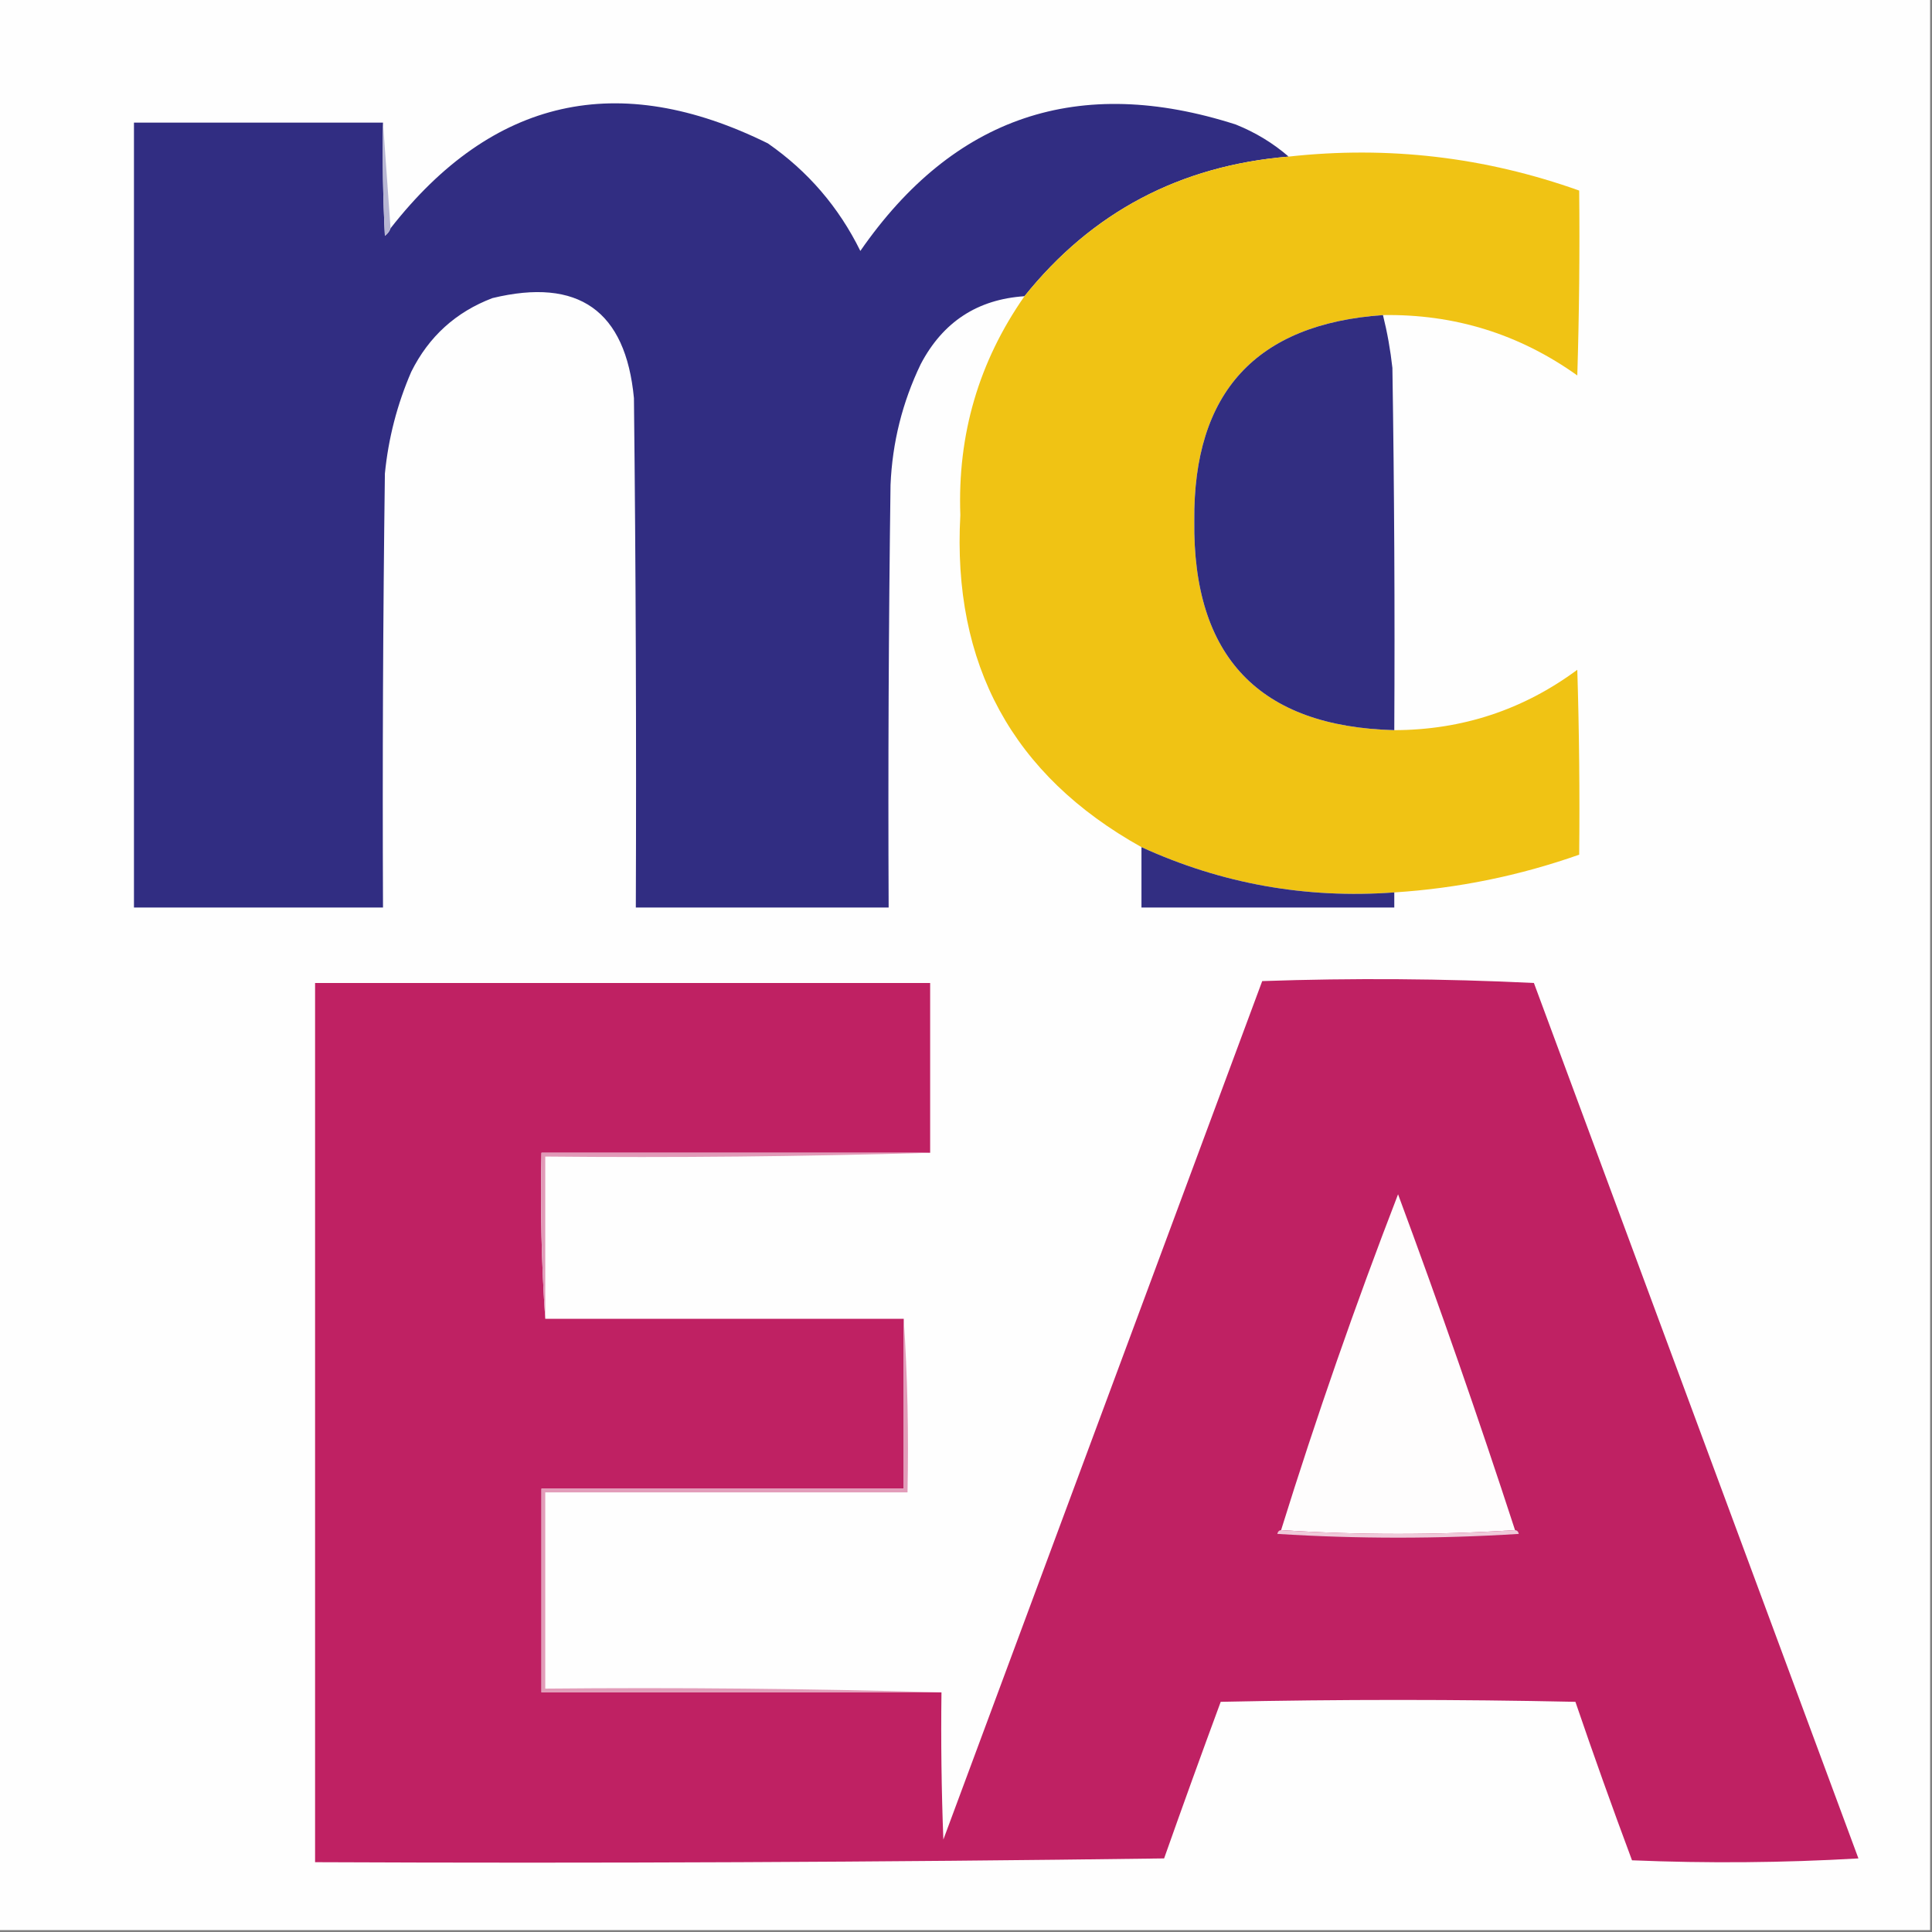 <?xml version="1.0" encoding="UTF-8"?>
<!DOCTYPE svg PUBLIC "-//W3C//DTD SVG 1.1//EN" "http://www.w3.org/Graphics/SVG/1.1/DTD/svg11.dtd">
<svg xmlns="http://www.w3.org/2000/svg" version="1.1" width="512px" height="512px" style="shape-rendering:geometricPrecision; text-rendering:geometricPrecision; image-rendering:optimizeQuality; fill-rule:evenodd; clip-rule:evenodd" xmlns:xlink="http://www.w3.org/1999/xlink">
<rect width="100%" height="100%" fill="#808080" stroke="none"/>
<g><path style="opacity:1" fill="#fefefe" d="M -0.5,-0.5 C 170.167,-0.5 340.833,-0.5 511.5,-0.5C 511.5,170.167 511.5,340.833 511.5,511.5C 340.833,511.5 170.167,511.5 -0.5,511.5C -0.5,340.833 -0.5,170.167 -0.5,-0.5 Z"/></g>
<g><path style="opacity:1" fill="#312d82" d="M 341.5,41.5 C 312.695,43.898 289.361,56.231 271.5,78.5C 259.035,79.324 249.869,85.324 244,96.5C 239.14,106.605 236.474,117.272 236,128.5C 235.5,165.832 235.333,203.165 235.5,240.5C 213.167,240.5 190.833,240.5 168.5,240.5C 168.667,195.499 168.5,150.499 168,105.5C 165.797,82.315 153.297,73.482 130.5,79C 120.81,82.688 113.644,89.188 109,98.5C 105.26,107.127 102.926,116.127 102,125.5C 101.5,163.832 101.333,202.165 101.5,240.5C 79.5,240.5 57.5,240.5 35.5,240.5C 35.5,171.167 35.5,101.833 35.5,32.5C 57.5,32.5 79.5,32.5 101.5,32.5C 101.334,42.506 101.5,52.506 102,62.5C 102.717,61.956 103.217,61.289 103.5,60.5C 130.534,25.923 163.867,18.423 203.5,38C 214.111,45.382 222.278,54.882 228,66.5C 252.728,30.812 285.895,19.645 327.5,33C 332.73,35.106 337.397,37.939 341.5,41.5 Z"/></g>
<g><path style="opacity:1" fill="#b7b6d3" d="M 101.5,32.5 C 102.167,41.833 102.833,51.167 103.5,60.5C 103.217,61.289 102.717,61.956 102,62.5C 101.5,52.506 101.334,42.506 101.5,32.5 Z"/></g>
<g><path style="opacity:1" fill="#f0c314" d="M 366.5,83.5 C 332.869,85.847 316.203,104.013 316.5,138C 316.062,174.058 333.729,192.558 369.5,193.5C 387.483,193.45 403.65,188.116 418,177.5C 418.5,193.83 418.667,210.163 418.5,226.5C 402.642,232.088 386.309,235.421 369.5,236.5C 346.07,238.207 323.736,234.207 302.5,224.5C 268.321,205.444 252.321,176.111 254.5,136.5C 253.722,115.176 259.389,95.843 271.5,78.5C 289.361,56.231 312.695,43.898 341.5,41.5C 367.844,38.596 393.511,41.596 418.5,50.5C 418.667,66.837 418.5,83.17 418,99.5C 402.64,88.532 385.474,83.199 366.5,83.5 Z"/></g>
<g><path style="opacity:1" fill="#322e81" d="M 366.5,83.5 C 367.648,88.095 368.481,92.762 369,97.5C 369.5,129.498 369.667,161.498 369.5,193.5C 333.729,192.558 316.062,174.058 316.5,138C 316.203,104.013 332.869,85.847 366.5,83.5 Z"/></g>
<g><path style="opacity:1" fill="#322e82" d="M 302.5,224.5 C 323.736,234.207 346.07,238.207 369.5,236.5C 369.5,237.833 369.5,239.167 369.5,240.5C 347.167,240.5 324.833,240.5 302.5,240.5C 302.5,235.167 302.5,229.833 302.5,224.5 Z"/></g>
<g><path style="opacity:1" fill="#bf2163" d="M 246.5,305.5 C 212.167,305.5 177.833,305.5 143.5,305.5C 143.171,320.343 143.504,335.01 144.5,349.5C 176.167,349.5 207.833,349.5 239.5,349.5C 239.5,364.5 239.5,379.5 239.5,394.5C 207.5,394.5 175.5,394.5 143.5,394.5C 143.5,412.5 143.5,430.5 143.5,448.5C 178.833,448.5 214.167,448.5 249.5,448.5C 249.333,461.504 249.5,474.504 250,487.5C 278.172,411.65 306.338,335.817 334.5,260C 358.507,259.167 382.507,259.334 406.5,260.5C 435.167,337.833 463.833,415.167 492.5,492.5C 472.508,493.666 452.508,493.833 432.5,493C 427.303,479.076 422.303,465.076 417.5,451C 386.167,450.333 354.833,450.333 323.5,451C 318.407,464.779 313.407,478.612 308.5,492.5C 233.503,493.5 158.503,493.833 83.5,493.5C 83.5,415.833 83.5,338.167 83.5,260.5C 137.833,260.5 192.167,260.5 246.5,260.5C 246.5,275.5 246.5,290.5 246.5,305.5 Z"/></g>
<g><path style="opacity:1" fill="#e19ab8" d="M 246.5,305.5 C 212.671,306.498 178.671,306.832 144.5,306.5C 144.5,320.833 144.5,335.167 144.5,349.5C 143.504,335.01 143.171,320.343 143.5,305.5C 177.833,305.5 212.167,305.5 246.5,305.5 Z"/></g>
<g><path style="opacity:1" fill="#fefdfd" d="M 401.5,405.5 C 380.833,406.833 360.167,406.833 339.5,405.5C 348.846,375.46 359.18,345.793 370.5,316.5C 381.43,345.955 391.763,375.622 401.5,405.5 Z"/></g>
<g><path style="opacity:1" fill="#efcada" d="M 339.5,405.5 C 360.167,406.833 380.833,406.833 401.5,405.5C 402.043,405.56 402.376,405.893 402.5,406.5C 381.167,407.833 359.833,407.833 338.5,406.5C 338.624,405.893 338.957,405.56 339.5,405.5 Z"/></g>
<g><path style="opacity:1" fill="#e29cb9" d="M 239.5,349.5 C 240.496,364.658 240.83,379.991 240.5,395.5C 208.5,395.5 176.5,395.5 144.5,395.5C 144.5,412.833 144.5,430.167 144.5,447.5C 179.671,447.168 214.671,447.502 249.5,448.5C 214.167,448.5 178.833,448.5 143.5,448.5C 143.5,430.5 143.5,412.5 143.5,394.5C 175.5,394.5 207.5,394.5 239.5,394.5C 239.5,379.5 239.5,364.5 239.5,349.5 Z"/></g>
</svg>

